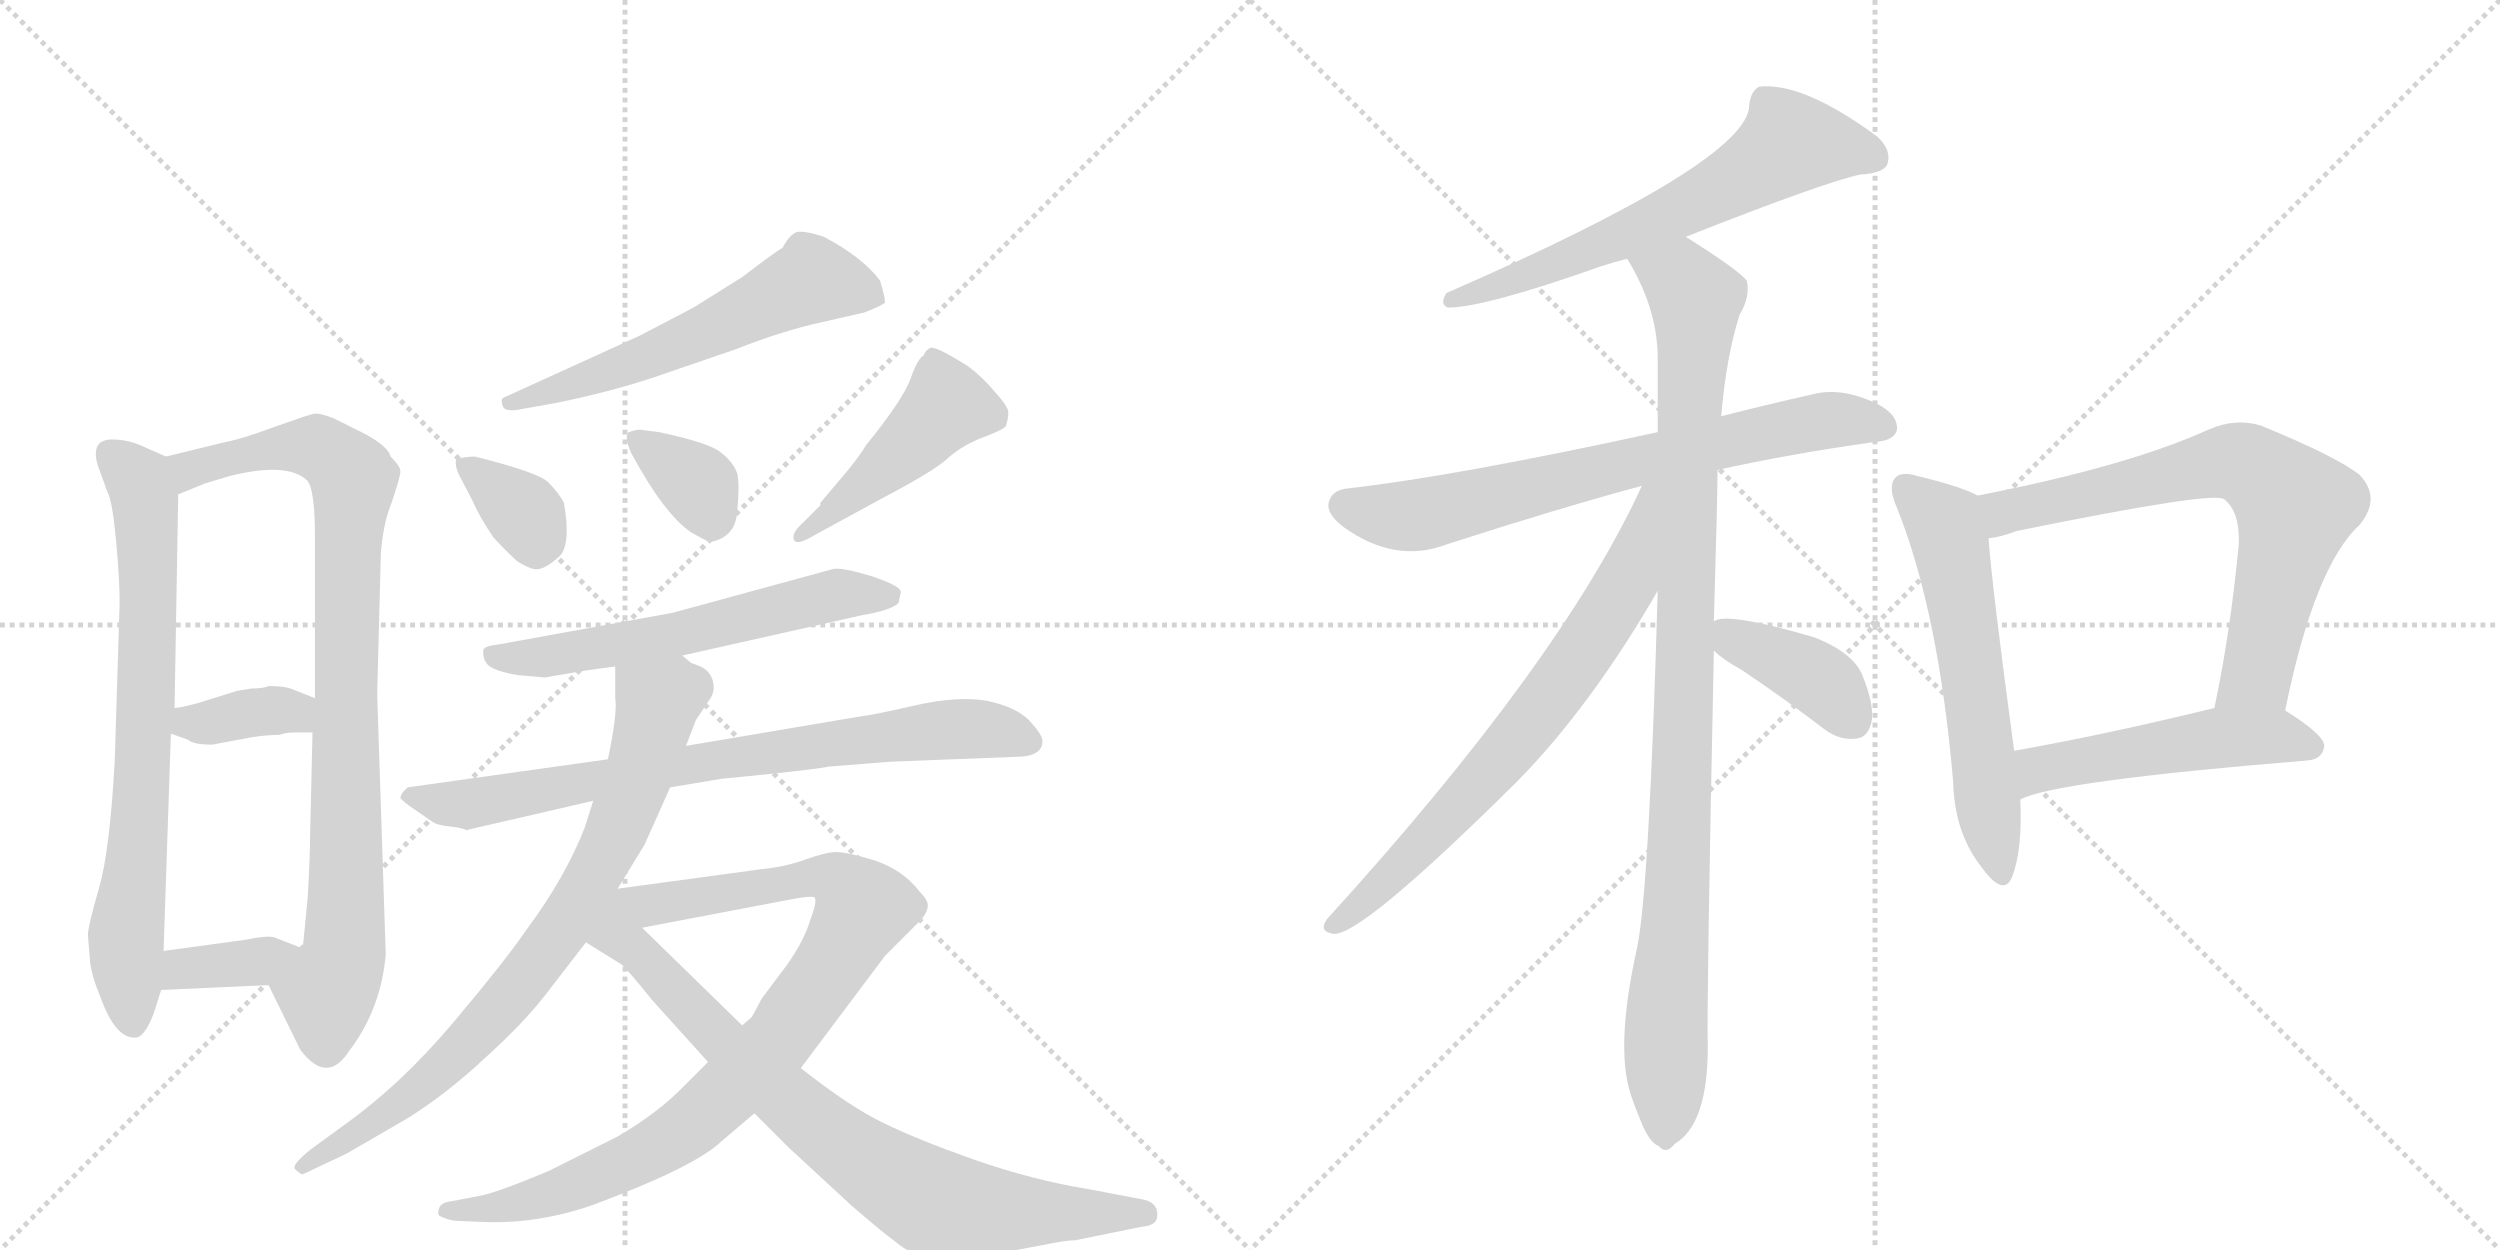 <svg version="1.1" viewBox="0 0 2048 1024" xmlns="http://www.w3.org/2000/svg">
  <g stroke="lightgray" stroke-dasharray="1,1" stroke-width="1" transform="scale(4, 4)">
    <line x1="0" y1="0" x2="256" y2="256"></line>
    <line x1="256" y1="0" x2="0" y2="256"></line>
    <line x1="128" y1="0" x2="128" y2="256"></line>
    <line x1="0" y1="128" x2="256" y2="128"></line>
    <line x1="256" y1="0" x2="512" y2="256"></line>
    <line x1="512" y1="0" x2="256" y2="256"></line>
    <line x1="384" y1="0" x2="384" y2="256"></line>
    <line x1="256" y1="128" x2="512" y2="128"></line>
  </g>
<g transform="scale(1, -1) translate(0, -850)">
   <style type="text/css">
    @keyframes keyframes0 {
      from {
       stroke: black;
       stroke-dashoffset: 733;
       stroke-width: 128;
       }
       70% {
       animation-timing-function: step-end;
       stroke: black;
       stroke-dashoffset: 0;
       stroke-width: 128;
       }
       to {
       stroke: black;
       stroke-width: 1024;
       }
       }
       #make-me-a-hanzi-animation-0 {
         animation: keyframes0 0.847s both;
         animation-delay: 0s;
         animation-timing-function: linear;
       }
    @keyframes keyframes1 {
      from {
       stroke: black;
       stroke-dashoffset: 882;
       stroke-width: 128;
       }
       74% {
       animation-timing-function: step-end;
       stroke: black;
       stroke-dashoffset: 0;
       stroke-width: 128;
       }
       to {
       stroke: black;
       stroke-width: 1024;
       }
       }
       #make-me-a-hanzi-animation-1 {
         animation: keyframes1 0.968s both;
         animation-delay: 0.847s;
         animation-timing-function: linear;
       }
    @keyframes keyframes2 {
      from {
       stroke: black;
       stroke-dashoffset: 363;
       stroke-width: 128;
       }
       54% {
       animation-timing-function: step-end;
       stroke: black;
       stroke-dashoffset: 0;
       stroke-width: 128;
       }
       to {
       stroke: black;
       stroke-width: 1024;
       }
       }
       #make-me-a-hanzi-animation-2 {
         animation: keyframes2 0.545s both;
         animation-delay: 1.814s;
         animation-timing-function: linear;
       }
    @keyframes keyframes3 {
      from {
       stroke: black;
       stroke-dashoffset: 364;
       stroke-width: 128;
       }
       54% {
       animation-timing-function: step-end;
       stroke: black;
       stroke-dashoffset: 0;
       stroke-width: 128;
       }
       to {
       stroke: black;
       stroke-width: 1024;
       }
       }
       #make-me-a-hanzi-animation-3 {
         animation: keyframes3 0.546s both;
         animation-delay: 2.36s;
         animation-timing-function: linear;
       }
    @keyframes keyframes4 {
      from {
       stroke: black;
       stroke-dashoffset: 579;
       stroke-width: 128;
       }
       65% {
       animation-timing-function: step-end;
       stroke: black;
       stroke-dashoffset: 0;
       stroke-width: 128;
       }
       to {
       stroke: black;
       stroke-width: 1024;
       }
       }
       #make-me-a-hanzi-animation-4 {
         animation: keyframes4 0.721s both;
         animation-delay: 2.906s;
         animation-timing-function: linear;
       }
    @keyframes keyframes5 {
      from {
       stroke: black;
       stroke-dashoffset: 350;
       stroke-width: 128;
       }
       53% {
       animation-timing-function: step-end;
       stroke: black;
       stroke-dashoffset: 0;
       stroke-width: 128;
       }
       to {
       stroke: black;
       stroke-width: 1024;
       }
       }
       #make-me-a-hanzi-animation-5 {
         animation: keyframes5 0.535s both;
         animation-delay: 3.627s;
         animation-timing-function: linear;
       }
    @keyframes keyframes6 {
      from {
       stroke: black;
       stroke-dashoffset: 356;
       stroke-width: 128;
       }
       54% {
       animation-timing-function: step-end;
       stroke: black;
       stroke-dashoffset: 0;
       stroke-width: 128;
       }
       to {
       stroke: black;
       stroke-width: 1024;
       }
       }
       #make-me-a-hanzi-animation-6 {
         animation: keyframes6 0.54s both;
         animation-delay: 4.162s;
         animation-timing-function: linear;
       }
    @keyframes keyframes7 {
      from {
       stroke: black;
       stroke-dashoffset: 455;
       stroke-width: 128;
       }
       60% {
       animation-timing-function: step-end;
       stroke: black;
       stroke-dashoffset: 0;
       stroke-width: 128;
       }
       to {
       stroke: black;
       stroke-width: 1024;
       }
       }
       #make-me-a-hanzi-animation-7 {
         animation: keyframes7 0.62s both;
         animation-delay: 4.702s;
         animation-timing-function: linear;
       }
    @keyframes keyframes8 {
      from {
       stroke: black;
       stroke-dashoffset: 588;
       stroke-width: 128;
       }
       66% {
       animation-timing-function: step-end;
       stroke: black;
       stroke-dashoffset: 0;
       stroke-width: 128;
       }
       to {
       stroke: black;
       stroke-width: 1024;
       }
       }
       #make-me-a-hanzi-animation-8 {
         animation: keyframes8 0.729s both;
         animation-delay: 5.322s;
         animation-timing-function: linear;
       }
    @keyframes keyframes9 {
      from {
       stroke: black;
       stroke-dashoffset: 768;
       stroke-width: 128;
       }
       71% {
       animation-timing-function: step-end;
       stroke: black;
       stroke-dashoffset: 0;
       stroke-width: 128;
       }
       to {
       stroke: black;
       stroke-width: 1024;
       }
       }
       #make-me-a-hanzi-animation-9 {
         animation: keyframes9 0.875s both;
         animation-delay: 6.05s;
         animation-timing-function: linear;
       }
    @keyframes keyframes10 {
      from {
       stroke: black;
       stroke-dashoffset: 785;
       stroke-width: 128;
       }
       72% {
       animation-timing-function: step-end;
       stroke: black;
       stroke-dashoffset: 0;
       stroke-width: 128;
       }
       to {
       stroke: black;
       stroke-width: 1024;
       }
       }
       #make-me-a-hanzi-animation-10 {
         animation: keyframes10 0.889s both;
         animation-delay: 6.925s;
         animation-timing-function: linear;
       }
    @keyframes keyframes11 {
      from {
       stroke: black;
       stroke-dashoffset: 906;
       stroke-width: 128;
       }
       75% {
       animation-timing-function: step-end;
       stroke: black;
       stroke-dashoffset: 0;
       stroke-width: 128;
       }
       to {
       stroke: black;
       stroke-width: 1024;
       }
       }
       #make-me-a-hanzi-animation-11 {
         animation: keyframes11 0.987s both;
         animation-delay: 7.814s;
         animation-timing-function: linear;
       }
    @keyframes keyframes12 {
      from {
       stroke: black;
       stroke-dashoffset: 800;
       stroke-width: 128;
       }
       72% {
       animation-timing-function: step-end;
       stroke: black;
       stroke-dashoffset: 0;
       stroke-width: 128;
       }
       to {
       stroke: black;
       stroke-width: 1024;
       }
       }
       #make-me-a-hanzi-animation-12 {
         animation: keyframes12 0.901s both;
         animation-delay: 8.802s;
         animation-timing-function: linear;
       }
    @keyframes keyframes13 {
      from {
       stroke: black;
       stroke-dashoffset: 634;
       stroke-width: 128;
       }
       67% {
       animation-timing-function: step-end;
       stroke: black;
       stroke-dashoffset: 0;
       stroke-width: 128;
       }
       to {
       stroke: black;
       stroke-width: 1024;
       }
       }
       #make-me-a-hanzi-animation-13 {
         animation: keyframes13 0.766s both;
         animation-delay: 9.703s;
         animation-timing-function: linear;
       }
    @keyframes keyframes14 {
      from {
       stroke: black;
       stroke-dashoffset: 708;
       stroke-width: 128;
       }
       70% {
       animation-timing-function: step-end;
       stroke: black;
       stroke-dashoffset: 0;
       stroke-width: 128;
       }
       to {
       stroke: black;
       stroke-width: 1024;
       }
       }
       #make-me-a-hanzi-animation-14 {
         animation: keyframes14 0.826s both;
         animation-delay: 10.469s;
         animation-timing-function: linear;
       }
    @keyframes keyframes15 {
      from {
       stroke: black;
       stroke-dashoffset: 995;
       stroke-width: 128;
       }
       76% {
       animation-timing-function: step-end;
       stroke: black;
       stroke-dashoffset: 0;
       stroke-width: 128;
       }
       to {
       stroke: black;
       stroke-width: 1024;
       }
       }
       #make-me-a-hanzi-animation-15 {
         animation: keyframes15 1.06s both;
         animation-delay: 11.295s;
         animation-timing-function: linear;
       }
    @keyframes keyframes16 {
      from {
       stroke: black;
       stroke-dashoffset: 703;
       stroke-width: 128;
       }
       70% {
       animation-timing-function: step-end;
       stroke: black;
       stroke-dashoffset: 0;
       stroke-width: 128;
       }
       to {
       stroke: black;
       stroke-width: 1024;
       }
       }
       #make-me-a-hanzi-animation-16 {
         animation: keyframes16 0.822s both;
         animation-delay: 12.354s;
         animation-timing-function: linear;
       }
    @keyframes keyframes17 {
      from {
       stroke: black;
       stroke-dashoffset: 392;
       stroke-width: 128;
       }
       56% {
       animation-timing-function: step-end;
       stroke: black;
       stroke-dashoffset: 0;
       stroke-width: 128;
       }
       to {
       stroke: black;
       stroke-width: 1024;
       }
       }
       #make-me-a-hanzi-animation-17 {
         animation: keyframes17 0.569s both;
         animation-delay: 13.177s;
         animation-timing-function: linear;
       }
    @keyframes keyframes18 {
      from {
       stroke: black;
       stroke-dashoffset: 586;
       stroke-width: 128;
       }
       66% {
       animation-timing-function: step-end;
       stroke: black;
       stroke-dashoffset: 0;
       stroke-width: 128;
       }
       to {
       stroke: black;
       stroke-width: 1024;
       }
       }
       #make-me-a-hanzi-animation-18 {
         animation: keyframes18 0.727s both;
         animation-delay: 13.746s;
         animation-timing-function: linear;
       }
    @keyframes keyframes19 {
      from {
       stroke: black;
       stroke-dashoffset: 705;
       stroke-width: 128;
       }
       70% {
       animation-timing-function: step-end;
       stroke: black;
       stroke-dashoffset: 0;
       stroke-width: 128;
       }
       to {
       stroke: black;
       stroke-width: 1024;
       }
       }
       #make-me-a-hanzi-animation-19 {
         animation: keyframes19 0.824s both;
         animation-delay: 14.472s;
         animation-timing-function: linear;
       }
    @keyframes keyframes20 {
      from {
       stroke: black;
       stroke-dashoffset: 506;
       stroke-width: 128;
       }
       62% {
       animation-timing-function: step-end;
       stroke: black;
       stroke-dashoffset: 0;
       stroke-width: 128;
       }
       to {
       stroke: black;
       stroke-width: 1024;
       }
       }
       #make-me-a-hanzi-animation-20 {
         animation: keyframes20 0.662s both;
         animation-delay: 15.296s;
         animation-timing-function: linear;
       }
</style>
<path d="M 72 84 L 74 60 Q 76 48 82 34 Q 94 0 110 0 Q 118 -1 126 20 L 132 39 L 134 71 L 140 249 L 143 270 L 146 445 C 146 471 146 471 136 476 L 120 483 Q 106 490 92 490 Q 74 490 80 469 L 88 447 Q 92 440 95 408 Q 98 376 98 356 L 94 227 Q 90 153 81 122 Q 72 91 72 84 Z" fill="lightgray"></path> 
<path d="M 220 43 L 246 -10 Q 268 -39 286 -11 Q 312 23 316 68 L 309 281 L 312 397 Q 314 421 320 436 Q 328 459 328 464 Q 328 468 320 476 Q 318 484 300 494 L 274 507 Q 262 512 257 511 Q 252 510 224 500 Q 197 490 185 488 L 136 476 C 107 469 118 434 146 445 L 168 454 L 188 460 Q 236 472 252 456 Q 258 448 258 410 L 258 278 L 256 250 L 254 164 Q 254 148 252 114 L 248 73 C 245 43 207 70 220 43 Z" fill="lightgray"></path> 
<path d="M 140 249 L 154 244 Q 158 240 174 240 L 206 246 Q 219 248 229 248 Q 234 250 242 250 L 256 250 C 286 250 286 267 258 278 L 238 286 Q 232 288 220 288 Q 216 286 206 286 L 194 284 L 162 274 Q 147 270 143 270 C 113 266 112 259 140 249 Z" fill="lightgray"></path> 
<path d="M 132 39 L 220 43 C 250 44 276 62 248 73 L 225 82 Q 220 84 200 80 L 134 71 C 104 67 102 38 132 39 Z" fill="lightgray"></path> 
<path d="M 428 515 L 456 520 Q 500 529 536 541 L 603 564 Q 641 579 673 586 L 708 594 Q 721 599 725 602 Q 725 607 721 620 Q 707 639 675 656 Q 660 661 653 660 Q 647 658 641 647 Q 634 643 608 623 L 568 598 L 524 575 L 412 524 Q 410 522 412 517 Q 414 512 428 515 Z" fill="lightgray"></path> 
<path d="M 376 461 L 387 440 Q 392 428 404 410 Q 414 399 424 390 Q 437 382 442 384 Q 448 385 458 394 Q 468 403 462 438 Q 458 446 449 455 Q 441 463 389 476 Q 382 476 374 474 Q 372 470 376 461 Z" fill="lightgray"></path> 
<path d="M 566 414 Q 580 406 582 406 Q 603 410 604 432 Q 606 453 604 462 Q 601 471 591 479 Q 582 487 540 496 L 524 498 Q 521 498 515 496 Q 511 493 517 479 Q 544 429 566 414 Z" fill="lightgray"></path> 
<path d="M 668 412 L 723 442 Q 767 465 778 476 Q 790 486 806 492 Q 822 498 824 501 Q 826 507 826 512 Q 826 517 815 529 Q 805 541 793 550 Q 766 567 762 565 Q 757 562 757 559 Q 752 557 746 540 Q 740 523 710 486 Q 702 473 688 457 L 672 438 L 672 436 L 658 422 Q 650 415 650 410 Q 650 401 668 412 Z" fill="lightgray"></path> 
<path d="M 559 313 L 706 346 Q 730 350 736 356 L 738 365 Q 738 370 714 378 Q 691 385 683 384 L 551 348 L 408 322 Q 398 321 396 318 Q 395 310 400 305 Q 406 300 424 297 L 446 295 L 464 298 Q 480 301 504 304 L 559 313 Z" fill="lightgray"></path> 
<path d="M 854 243 Q 854 248 843 260 Q 832 271 808 276 Q 784 280 749 272 Q 714 264 704 263 L 562 239 L 498 228 L 334 205 Q 328 200 328 196 Q 332 192 338 188 L 354 177 Q 358 174 368 173 Q 378 172 382 170 L 486 194 L 549 205 L 591 212 L 631 216 Q 669 220 679 222 L 729 226 L 832 230 Q 854 230 854 243 Z" fill="lightgray"></path> 
<path d="M 562 239 L 570 260 L 582 278 Q 586 284 584 292 Q 582 300 574 304 L 566 307 L 559 313 C 533 329 504 334 504 304 L 504 278 Q 506 266 498 228 L 486 194 L 479 172 Q 463 131 431 88 Q 414 63 371 12 Q 328 -39 280 -73 L 254 -92 Q 238 -105 242 -108 Q 246 -112 248 -112 L 284 -95 L 334 -66 Q 366 -46 397 -17 Q 428 11 446 34 L 480 78 L 506 122 L 528 158 L 549 205 L 562 239 Z" fill="lightgray"></path> 
<path d="M 580 -20 L 561 -39 Q 540 -61 506 -81 L 450 -109 Q 405 -128 391 -130 L 370 -134 Q 362 -135 360 -139 Q 358 -144 360 -146 Q 366 -149 372 -150 L 395 -151 Q 440 -153 486 -137 Q 569 -106 591 -85 L 618 -62 L 656 -25 L 725 67 L 753 95 Q 759 101 760 107 Q 761 112 753 120 Q 740 137 717 145 Q 694 152 685 152 Q 677 152 660 146 Q 644 140 624 138 L 506 122 C 476 118 497 84 526 90 L 652 114 Q 664 116 667 115 Q 670 113 664 97 Q 659 80 645 60 L 624 32 L 616 17 L 608 10 L 580 -20 Z" fill="lightgray"></path> 
<path d="M 480 78 L 509 60 Q 513 57 534 31 L 580 -20 L 618 -62 L 646 -90 L 698 -138 Q 726 -162 732 -166 Q 763 -193 811 -178 L 854 -170 Q 873 -166 881 -166 L 935 -155 Q 948 -154 948 -146 Q 949 -134 933 -132 L 891 -124 Q 847 -117 798 -100 Q 750 -83 724 -70 Q 698 -58 656 -25 L 608 10 L 526 90 C 488 127 419 116 480 78 Z" fill="lightgray"></path> 
<path d="M 1381 656 Q 1495 701 1524 707 Q 1542 708 1546 715 Q 1550 727 1538 738 Q 1477 783 1441 779 Q 1434 775 1433 764 Q 1433 718 1185 610 Q 1179 601 1186 598 Q 1216 598 1312 632 Q 1321 635 1333 638 L 1381 656 Z" fill="lightgray"></path> 
<path d="M 1407 465 Q 1465 478 1536 488 Q 1552 489 1554 498 Q 1555 511 1536 520 Q 1508 533 1485 527 Q 1445 518 1410 509 L 1358 496 Q 1193 460 1105 450 Q 1092 449 1089 440 Q 1085 430 1101 418 Q 1143 388 1185 404 Q 1278 434 1345 452 L 1407 465 Z" fill="lightgray"></path> 
<path d="M 1404 341 Q 1407 443 1407 465 L 1410 509 Q 1414 557 1425 592 Q 1434 607 1431 620 Q 1424 629 1381 656 C 1356 672 1319 664 1333 638 Q 1357 599 1358 559 Q 1358 529 1358 496 L 1358 366 Q 1351 120 1341 73 Q 1323 -8 1336 -47 Q 1339 -56 1344 -68 Q 1351 -86 1359 -89 Q 1365 -96 1372 -87 Q 1399 -71 1399 -8 Q 1398 29 1404 317 L 1404 341 Z" fill="lightgray"></path> 
<path d="M 1345 452 Q 1279 308 1087 97 Q 1080 87 1092 85 Q 1114 82 1243 210 Q 1303 271 1358 366 C 1421 473 1358 479 1345 452 Z" fill="lightgray"></path> 
<path d="M 1404 317 Q 1411 310 1427 301 Q 1460 279 1494 253 Q 1507 243 1521 245 Q 1530 246 1533 258 Q 1536 271 1526 296 Q 1519 315 1486 328 Q 1414 349 1404 341 C 1385 334 1385 334 1404 317 Z" fill="lightgray"></path> 
<path d="M 1620 444 Q 1608 451 1571 460 Q 1558 464 1553 459 Q 1546 452 1554 434 Q 1588 349 1600 210 Q 1601 168 1623 140 Q 1641 115 1648 131 Q 1657 153 1655 195 L 1650 235 Q 1632 368 1629 409 C 1626 439 1626 441 1620 444 Z" fill="lightgray"></path> 
<path d="M 1872 268 Q 1896 386 1933 420 Q 1951 442 1933 461 Q 1914 476 1853 501 Q 1832 508 1809 498 Q 1743 468 1620 444 C 1591 438 1600 403 1629 409 Q 1639 410 1652 415 Q 1814 448 1822 441 Q 1835 431 1834 404 Q 1827 331 1814 270 C 1808 241 1866 239 1872 268 Z" fill="lightgray"></path> 
<path d="M 1655 195 Q 1682 210 1890 227 Q 1903 228 1904 239 Q 1904 248 1872 268 C 1854 280 1843 277 1814 270 Q 1724 248 1650 235 C 1620 230 1627 184 1655 195 Z" fill="lightgray"></path> 
      <clipPath id="make-me-a-hanzi-clip-0">
      <path d="M 72 84 L 74 60 Q 76 48 82 34 Q 94 0 110 0 Q 118 -1 126 20 L 132 39 L 134 71 L 140 249 L 143 270 L 146 445 C 146 471 146 471 136 476 L 120 483 Q 106 490 92 490 Q 74 490 80 469 L 88 447 Q 92 440 95 408 Q 98 376 98 356 L 94 227 Q 90 153 81 122 Q 72 91 72 84 Z" fill="lightgray"></path>
      </clipPath>
      <path clip-path="url(#make-me-a-hanzi-clip-0)" d="M 91 477 L 114 456 L 121 406 L 115 183 L 103 83 L 109 12 " fill="none" id="make-me-a-hanzi-animation-0" stroke-dasharray="605 1210" stroke-linecap="round"></path>

      <clipPath id="make-me-a-hanzi-clip-1">
      <path d="M 220 43 L 246 -10 Q 268 -39 286 -11 Q 312 23 316 68 L 309 281 L 312 397 Q 314 421 320 436 Q 328 459 328 464 Q 328 468 320 476 Q 318 484 300 494 L 274 507 Q 262 512 257 511 Q 252 510 224 500 Q 197 490 185 488 L 136 476 C 107 469 118 434 146 445 L 168 454 L 188 460 Q 236 472 252 456 Q 258 448 258 410 L 258 278 L 256 250 L 254 164 Q 254 148 252 114 L 248 73 C 245 43 207 70 220 43 Z" fill="lightgray"></path>
      </clipPath>
      <path clip-path="url(#make-me-a-hanzi-clip-1)" d="M 143 473 L 158 466 L 221 483 L 253 485 L 280 470 L 290 456 L 284 373 L 282 65 L 268 35 L 267 -5 " fill="none" id="make-me-a-hanzi-animation-1" stroke-dasharray="754 1508" stroke-linecap="round"></path>

      <clipPath id="make-me-a-hanzi-clip-2">
      <path d="M 140 249 L 154 244 Q 158 240 174 240 L 206 246 Q 219 248 229 248 Q 234 250 242 250 L 256 250 C 286 250 286 267 258 278 L 238 286 Q 232 288 220 288 Q 216 286 206 286 L 194 284 L 162 274 Q 147 270 143 270 C 113 266 112 259 140 249 Z" fill="lightgray"></path>
      </clipPath>
      <path clip-path="url(#make-me-a-hanzi-clip-2)" d="M 147 264 L 169 257 L 236 268 L 249 258 " fill="none" id="make-me-a-hanzi-animation-2" stroke-dasharray="235 470" stroke-linecap="round"></path>

      <clipPath id="make-me-a-hanzi-clip-3">
      <path d="M 132 39 L 220 43 C 250 44 276 62 248 73 L 225 82 Q 220 84 200 80 L 134 71 C 104 67 102 38 132 39 Z" fill="lightgray"></path>
      </clipPath>
      <path clip-path="url(#make-me-a-hanzi-clip-3)" d="M 139 44 L 150 56 L 211 62 L 240 71 " fill="none" id="make-me-a-hanzi-animation-3" stroke-dasharray="236 472" stroke-linecap="round"></path>

      <clipPath id="make-me-a-hanzi-clip-4">
      <path d="M 428 515 L 456 520 Q 500 529 536 541 L 603 564 Q 641 579 673 586 L 708 594 Q 721 599 725 602 Q 725 607 721 620 Q 707 639 675 656 Q 660 661 653 660 Q 647 658 641 647 Q 634 643 608 623 L 568 598 L 524 575 L 412 524 Q 410 522 412 517 Q 414 512 428 515 Z" fill="lightgray"></path>
      </clipPath>
      <path clip-path="url(#make-me-a-hanzi-clip-4)" d="M 719 605 L 666 621 L 537 560 L 418 521 " fill="none" id="make-me-a-hanzi-animation-4" stroke-dasharray="451 902" stroke-linecap="round"></path>

      <clipPath id="make-me-a-hanzi-clip-5">
      <path d="M 376 461 L 387 440 Q 392 428 404 410 Q 414 399 424 390 Q 437 382 442 384 Q 448 385 458 394 Q 468 403 462 438 Q 458 446 449 455 Q 441 463 389 476 Q 382 476 374 474 Q 372 470 376 461 Z" fill="lightgray"></path>
      </clipPath>
      <path clip-path="url(#make-me-a-hanzi-clip-5)" d="M 382 469 L 429 430 L 440 399 " fill="none" id="make-me-a-hanzi-animation-5" stroke-dasharray="222 444" stroke-linecap="round"></path>

      <clipPath id="make-me-a-hanzi-clip-6">
      <path d="M 566 414 Q 580 406 582 406 Q 603 410 604 432 Q 606 453 604 462 Q 601 471 591 479 Q 582 487 540 496 L 524 498 Q 521 498 515 496 Q 511 493 517 479 Q 544 429 566 414 Z" fill="lightgray"></path>
      </clipPath>
      <path clip-path="url(#make-me-a-hanzi-clip-6)" d="M 521 491 L 572 452 L 584 418 " fill="none" id="make-me-a-hanzi-animation-6" stroke-dasharray="228 456" stroke-linecap="round"></path>

      <clipPath id="make-me-a-hanzi-clip-7">
      <path d="M 668 412 L 723 442 Q 767 465 778 476 Q 790 486 806 492 Q 822 498 824 501 Q 826 507 826 512 Q 826 517 815 529 Q 805 541 793 550 Q 766 567 762 565 Q 757 562 757 559 Q 752 557 746 540 Q 740 523 710 486 Q 702 473 688 457 L 672 438 L 672 436 L 658 422 Q 650 415 650 410 Q 650 401 668 412 Z" fill="lightgray"></path>
      </clipPath>
      <path clip-path="url(#make-me-a-hanzi-clip-7)" d="M 764 558 L 774 515 L 722 464 L 657 414 " fill="none" id="make-me-a-hanzi-animation-7" stroke-dasharray="327 654" stroke-linecap="round"></path>

      <clipPath id="make-me-a-hanzi-clip-8">
      <path d="M 559 313 L 706 346 Q 730 350 736 356 L 738 365 Q 738 370 714 378 Q 691 385 683 384 L 551 348 L 408 322 Q 398 321 396 318 Q 395 310 400 305 Q 406 300 424 297 L 446 295 L 464 298 Q 480 301 504 304 L 559 313 Z" fill="lightgray"></path>
      </clipPath>
      <path clip-path="url(#make-me-a-hanzi-clip-8)" d="M 404 313 L 442 311 L 562 332 L 687 363 L 730 362 " fill="none" id="make-me-a-hanzi-animation-8" stroke-dasharray="460 920" stroke-linecap="round"></path>

      <clipPath id="make-me-a-hanzi-clip-9">
      <path d="M 854 243 Q 854 248 843 260 Q 832 271 808 276 Q 784 280 749 272 Q 714 264 704 263 L 562 239 L 498 228 L 334 205 Q 328 200 328 196 Q 332 192 338 188 L 354 177 Q 358 174 368 173 Q 378 172 382 170 L 486 194 L 549 205 L 591 212 L 631 216 Q 669 220 679 222 L 729 226 L 832 230 Q 854 230 854 243 Z" fill="lightgray"></path>
      </clipPath>
      <path clip-path="url(#make-me-a-hanzi-clip-9)" d="M 337 197 L 385 191 L 743 250 L 799 253 L 843 243 " fill="none" id="make-me-a-hanzi-animation-9" stroke-dasharray="640 1280" stroke-linecap="round"></path>

      <clipPath id="make-me-a-hanzi-clip-10">
      <path d="M 562 239 L 570 260 L 582 278 Q 586 284 584 292 Q 582 300 574 304 L 566 307 L 559 313 C 533 329 504 334 504 304 L 504 278 Q 506 266 498 228 L 486 194 L 479 172 Q 463 131 431 88 Q 414 63 371 12 Q 328 -39 280 -73 L 254 -92 Q 238 -105 242 -108 Q 246 -112 248 -112 L 284 -95 L 334 -66 Q 366 -46 397 -17 Q 428 11 446 34 L 480 78 L 506 122 L 528 158 L 549 205 L 562 239 Z" fill="lightgray"></path>
      </clipPath>
      <path clip-path="url(#make-me-a-hanzi-clip-10)" d="M 512 298 L 539 275 L 535 255 L 503 165 L 458 86 L 367 -20 L 310 -67 L 248 -106 " fill="none" id="make-me-a-hanzi-animation-10" stroke-dasharray="657 1314" stroke-linecap="round"></path>

      <clipPath id="make-me-a-hanzi-clip-11">
      <path d="M 580 -20 L 561 -39 Q 540 -61 506 -81 L 450 -109 Q 405 -128 391 -130 L 370 -134 Q 362 -135 360 -139 Q 358 -144 360 -146 Q 366 -149 372 -150 L 395 -151 Q 440 -153 486 -137 Q 569 -106 591 -85 L 618 -62 L 656 -25 L 725 67 L 753 95 Q 759 101 760 107 Q 761 112 753 120 Q 740 137 717 145 Q 694 152 685 152 Q 677 152 660 146 Q 644 140 624 138 L 506 122 C 476 118 497 84 526 90 L 652 114 Q 664 116 667 115 Q 670 113 664 97 Q 659 80 645 60 L 624 32 L 616 17 L 608 10 L 580 -20 Z" fill="lightgray"></path>
      </clipPath>
      <path clip-path="url(#make-me-a-hanzi-clip-11)" d="M 514 119 L 534 109 L 672 132 L 692 124 L 708 106 L 638 -2 L 558 -77 L 459 -126 L 403 -141 L 368 -142 " fill="none" id="make-me-a-hanzi-animation-11" stroke-dasharray="778 1556" stroke-linecap="round"></path>

      <clipPath id="make-me-a-hanzi-clip-12">
      <path d="M 480 78 L 509 60 Q 513 57 534 31 L 580 -20 L 618 -62 L 646 -90 L 698 -138 Q 726 -162 732 -166 Q 763 -193 811 -178 L 854 -170 Q 873 -166 881 -166 L 935 -155 Q 948 -154 948 -146 Q 949 -134 933 -132 L 891 -124 Q 847 -117 798 -100 Q 750 -83 724 -70 Q 698 -58 656 -25 L 608 10 L 526 90 C 488 127 419 116 480 78 Z" fill="lightgray"></path>
      </clipPath>
      <path clip-path="url(#make-me-a-hanzi-clip-12)" d="M 506 115 L 506 85 L 513 77 L 651 -57 L 731 -116 L 782 -140 L 937 -144 " fill="none" id="make-me-a-hanzi-animation-12" stroke-dasharray="672 1344" stroke-linecap="round"></path>

      <clipPath id="make-me-a-hanzi-clip-13">
      <path d="M 1381 656 Q 1495 701 1524 707 Q 1542 708 1546 715 Q 1550 727 1538 738 Q 1477 783 1441 779 Q 1434 775 1433 764 Q 1433 718 1185 610 Q 1179 601 1186 598 Q 1216 598 1312 632 Q 1321 635 1333 638 L 1381 656 Z" fill="lightgray"></path>
      </clipPath>
      <path clip-path="url(#make-me-a-hanzi-clip-13)" d="M 1536 721 L 1467 733 L 1422 702 L 1344 663 L 1189 604 " fill="none" id="make-me-a-hanzi-animation-13" stroke-dasharray="506 1012" stroke-linecap="round"></path>

      <clipPath id="make-me-a-hanzi-clip-14">
      <path d="M 1407 465 Q 1465 478 1536 488 Q 1552 489 1554 498 Q 1555 511 1536 520 Q 1508 533 1485 527 Q 1445 518 1410 509 L 1358 496 Q 1193 460 1105 450 Q 1092 449 1089 440 Q 1085 430 1101 418 Q 1143 388 1185 404 Q 1278 434 1345 452 L 1407 465 Z" fill="lightgray"></path>
      </clipPath>
      <path clip-path="url(#make-me-a-hanzi-clip-14)" d="M 1101 436 L 1132 428 L 1170 429 L 1494 505 L 1543 501 " fill="none" id="make-me-a-hanzi-animation-14" stroke-dasharray="580 1160" stroke-linecap="round"></path>

      <clipPath id="make-me-a-hanzi-clip-15">
      <path d="M 1404 341 Q 1407 443 1407 465 L 1410 509 Q 1414 557 1425 592 Q 1434 607 1431 620 Q 1424 629 1381 656 C 1356 672 1319 664 1333 638 Q 1357 599 1358 559 Q 1358 529 1358 496 L 1358 366 Q 1351 120 1341 73 Q 1323 -8 1336 -47 Q 1339 -56 1344 -68 Q 1351 -86 1359 -89 Q 1365 -96 1372 -87 Q 1399 -71 1399 -8 Q 1398 29 1404 317 L 1404 341 Z" fill="lightgray"></path>
      </clipPath>
      <path clip-path="url(#make-me-a-hanzi-clip-15)" d="M 1341 634 L 1373 623 L 1389 602 L 1364 -76 " fill="none" id="make-me-a-hanzi-animation-15" stroke-dasharray="867 1734" stroke-linecap="round"></path>

      <clipPath id="make-me-a-hanzi-clip-16">
      <path d="M 1345 452 Q 1279 308 1087 97 Q 1080 87 1092 85 Q 1114 82 1243 210 Q 1303 271 1358 366 C 1421 473 1358 479 1345 452 Z" fill="lightgray"></path>
      </clipPath>
      <path clip-path="url(#make-me-a-hanzi-clip-16)" d="M 1353 447 L 1332 372 L 1290 306 L 1202 196 L 1093 93 " fill="none" id="make-me-a-hanzi-animation-16" stroke-dasharray="575 1150" stroke-linecap="round"></path>

      <clipPath id="make-me-a-hanzi-clip-17">
      <path d="M 1404 317 Q 1411 310 1427 301 Q 1460 279 1494 253 Q 1507 243 1521 245 Q 1530 246 1533 258 Q 1536 271 1526 296 Q 1519 315 1486 328 Q 1414 349 1404 341 C 1385 334 1385 334 1404 317 Z" fill="lightgray"></path>
      </clipPath>
      <path clip-path="url(#make-me-a-hanzi-clip-17)" d="M 1409 335 L 1491 293 L 1519 259 " fill="none" id="make-me-a-hanzi-animation-17" stroke-dasharray="264 528" stroke-linecap="round"></path>

      <clipPath id="make-me-a-hanzi-clip-18">
      <path d="M 1620 444 Q 1608 451 1571 460 Q 1558 464 1553 459 Q 1546 452 1554 434 Q 1588 349 1600 210 Q 1601 168 1623 140 Q 1641 115 1648 131 Q 1657 153 1655 195 L 1650 235 Q 1632 368 1629 409 C 1626 439 1626 441 1620 444 Z" fill="lightgray"></path>
      </clipPath>
      <path clip-path="url(#make-me-a-hanzi-clip-18)" d="M 1560 451 L 1594 419 L 1597 407 L 1637 139 " fill="none" id="make-me-a-hanzi-animation-18" stroke-dasharray="458 916" stroke-linecap="round"></path>

      <clipPath id="make-me-a-hanzi-clip-19">
      <path d="M 1872 268 Q 1896 386 1933 420 Q 1951 442 1933 461 Q 1914 476 1853 501 Q 1832 508 1809 498 Q 1743 468 1620 444 C 1591 438 1600 403 1629 409 Q 1639 410 1652 415 Q 1814 448 1822 441 Q 1835 431 1834 404 Q 1827 331 1814 270 C 1808 241 1866 239 1872 268 Z" fill="lightgray"></path>
      </clipPath>
      <path clip-path="url(#make-me-a-hanzi-clip-19)" d="M 1633 416 L 1651 434 L 1663 432 L 1818 471 L 1834 472 L 1849 465 L 1880 435 L 1879 425 L 1849 298 L 1821 276 " fill="none" id="make-me-a-hanzi-animation-19" stroke-dasharray="577 1154" stroke-linecap="round"></path>

      <clipPath id="make-me-a-hanzi-clip-20">
      <path d="M 1655 195 Q 1682 210 1890 227 Q 1903 228 1904 239 Q 1904 248 1872 268 C 1854 280 1843 277 1814 270 Q 1724 248 1650 235 C 1620 230 1627 184 1655 195 Z" fill="lightgray"></path>
      </clipPath>
      <path clip-path="url(#make-me-a-hanzi-clip-20)" d="M 1655 202 L 1674 221 L 1811 245 L 1864 247 L 1894 239 " fill="none" id="make-me-a-hanzi-animation-20" stroke-dasharray="378 756" stroke-linecap="round"></path>

</g>
</svg>

